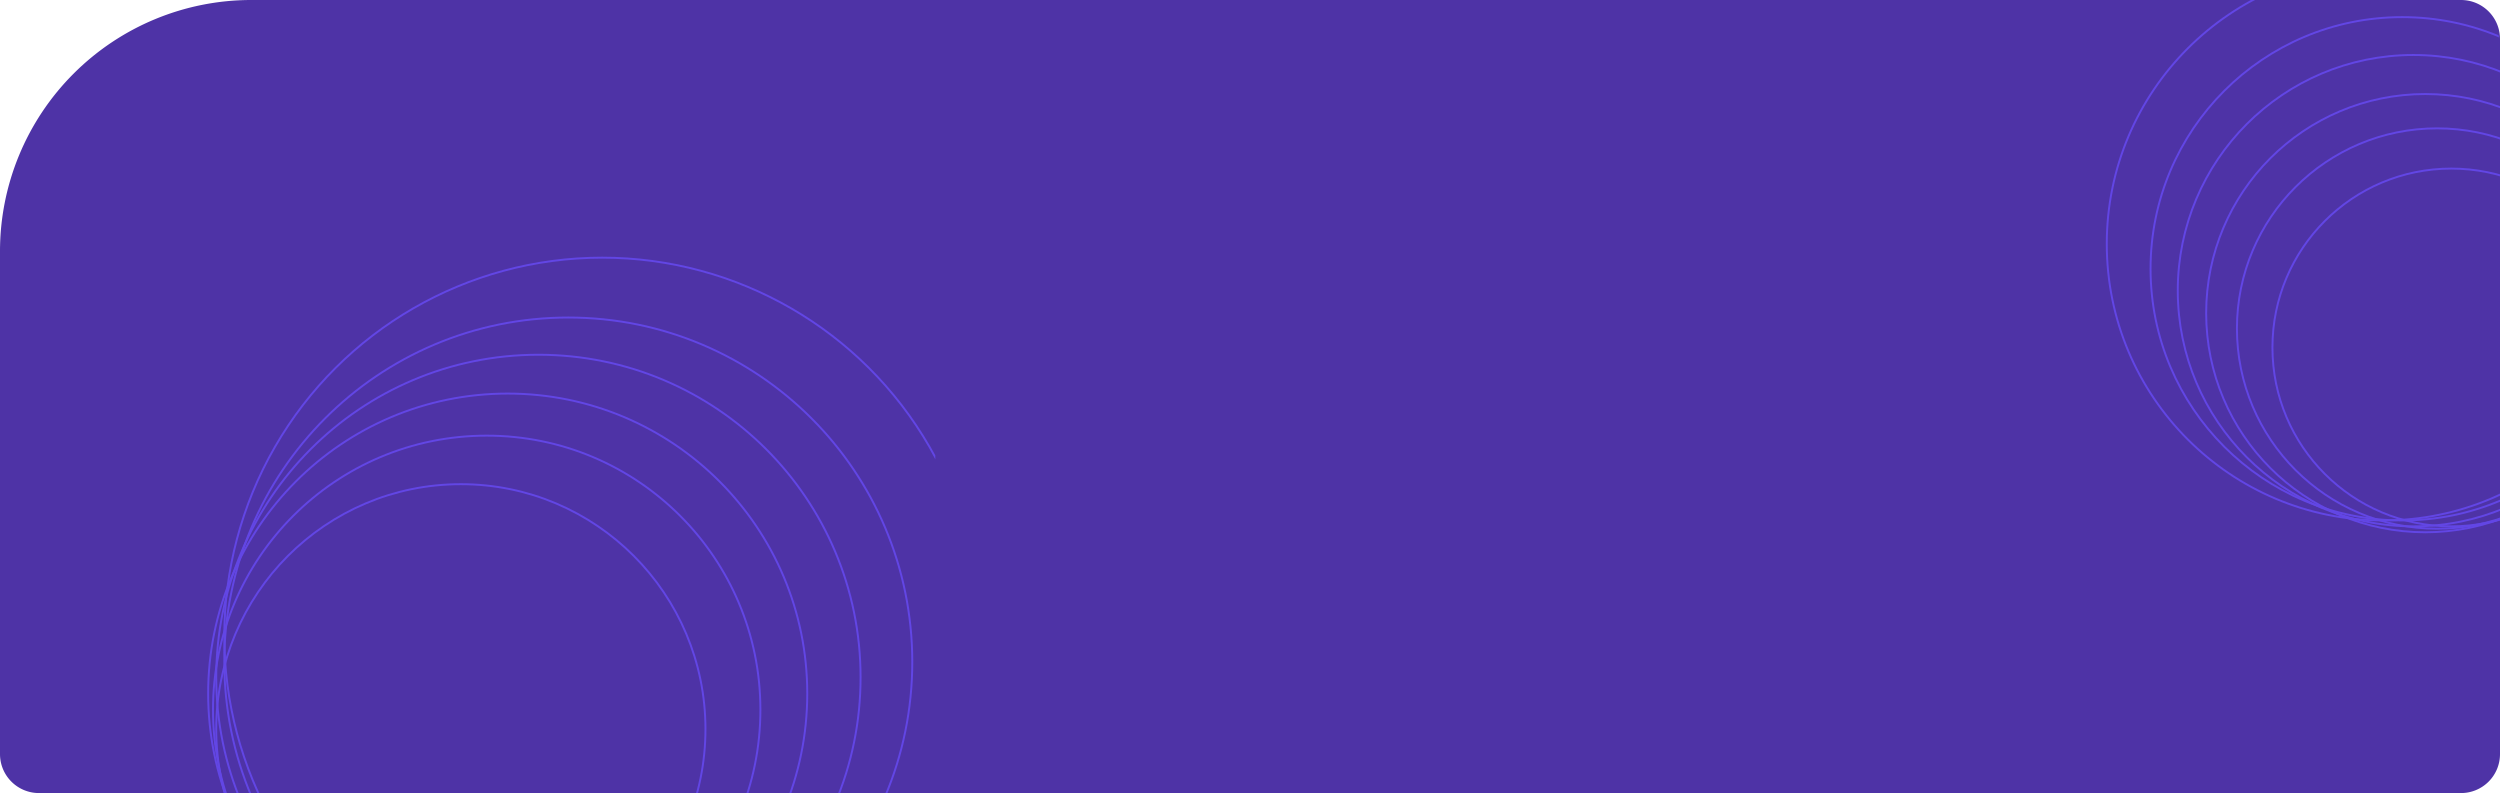 <svg xmlns="http://www.w3.org/2000/svg" xmlns:xlink="http://www.w3.org/1999/xlink" width="1283" height="407" viewBox="0 0 1283 407">
  <defs>
    <linearGradient id="linear-gradient" x1="0.709" y1="0.028" x2="0" y2="1" gradientUnits="objectBoundingBox">
      <stop offset="0" stop-color="#747def"/>
      <stop offset="1" stop-color="#5e3be1"/>
    </linearGradient>
    <clipPath id="clip-path">
      <path id="Rectangle_154" data-name="Rectangle 154" d="M0,0H240a24,24,0,0,1,24,24V351.522a0,0,0,0,1,0,0H50a50,50,0,0,1-50-50V0A0,0,0,0,1,0,0Z" stroke="#6246e5" stroke-width="1" fill="url(#linear-gradient)"/>
    </clipPath>
    <clipPath id="clip-path-2">
      <rect id="Rectangle_154-2" data-name="Rectangle 154" width="361" height="480" transform="translate(480 0) rotate(90)" stroke="#6246e5" stroke-width="1" fill="url(#linear-gradient)"/>
    </clipPath>
  </defs>
  <g id="Group_78" data-name="Group 78" transform="translate(-48 -3847)">
    <path id="Rectangle_164" data-name="Rectangle 164" d="M20,0H1263a20,20,0,0,1,20,20V278a129,129,0,0,1-129,129H20A20,20,0,0,1,0,387V20A20,20,0,0,1,20,0Z" transform="translate(1331 4254) rotate(180)" fill="#4e33a6" opacity="1"/>
    <g id="Mask_Group" data-name="Mask Group" transform="translate(1067 3847)" opacity="1">
      <g id="Rectangle_154-3" data-name="Rectangle 154" clip-path="url(#clip-path)">
        <g id="Group_42" data-name="Group 42" transform="translate(61.696 -17.217)">
          <g id="Ellipse_19" data-name="Ellipse 19" transform="translate(85.016 103.234)" fill="none" stroke="#6246e5" stroke-width="1">
            <circle cx="92.303" cy="92.303" r="92.303" stroke="none"/>
            <circle cx="92.303" cy="92.303" r="91.803" fill="none"/>
          </g>
          <g id="Ellipse_20" data-name="Ellipse 20" transform="translate(66.798 82.587)" fill="none" stroke="#6246e5" stroke-width="1">
            <circle cx="103.234" cy="103.234" r="103.234" stroke="none"/>
            <circle cx="103.234" cy="103.234" r="102.734" fill="none"/>
          </g>
          <g id="Ellipse_21" data-name="Ellipse 21" transform="translate(51.01 64.977)" fill="none" stroke="#6246e5" stroke-width="1">
            <circle cx="112.95" cy="112.95" r="112.95" stroke="none"/>
            <circle cx="112.95" cy="112.95" r="112.45" fill="none"/>
          </g>
          <g id="Ellipse_22" data-name="Ellipse 22" transform="translate(36.435 44.937)" fill="none" stroke="#6246e5" stroke-width="1">
            <circle cx="121.452" cy="121.452" r="121.452" stroke="none"/>
            <circle cx="121.452" cy="121.452" r="120.952" fill="none"/>
          </g>
          <g id="Ellipse_23" data-name="Ellipse 23" transform="translate(22.468 25.505)" fill="none" stroke="#6246e5" stroke-width="1">
            <circle cx="129.65" cy="129.65" r="129.65" stroke="none"/>
            <circle cx="129.65" cy="129.65" r="129.15" fill="none"/>
          </g>
          <g id="Ellipse_24" data-name="Ellipse 24" fill="none" stroke="#6246e5" stroke-width="1">
            <circle cx="142.402" cy="142.402" r="142.402" stroke="none"/>
            <circle cx="142.402" cy="142.402" r="141.902" fill="none"/>
          </g>
        </g>
      </g>
    </g>
    <g id="Mask_Group-2" data-name="Mask Group" transform="translate(48 3893)" opacity="1">
      <g id="Rectangle_154-4" data-name="Rectangle 154" clip-path="url(#clip-path-2)">
        <g id="Group_42-2" data-name="Group 42" transform="translate(106.32 85.731)">
          <g id="Ellipse_19-2" data-name="Ellipse 19" transform="translate(256.225 116.253) rotate(90)" fill="none" stroke="#6246e5" stroke-width="1">
            <ellipse cx="126.218" cy="126.039" rx="126.218" ry="126.039" stroke="none"/>
            <ellipse cx="126.218" cy="126.039" rx="125.718" ry="125.539" fill="none"/>
          </g>
          <g id="Ellipse_20-2" data-name="Ellipse 20" transform="translate(284.418 91.341) rotate(90)" fill="none" stroke="#6246e5" stroke-width="1">
            <ellipse cx="141.165" cy="140.965" rx="141.165" ry="140.965" stroke="none"/>
            <ellipse cx="141.165" cy="140.965" rx="140.665" ry="140.465" fill="none"/>
          </g>
          <g id="Ellipse_21-2" data-name="Ellipse 21" transform="translate(308.465 69.752) rotate(90)" fill="none" stroke="#6246e5" stroke-width="1">
            <ellipse cx="154.451" cy="154.232" rx="154.451" ry="154.232" stroke="none"/>
            <ellipse cx="154.451" cy="154.232" rx="153.951" ry="153.732" fill="none"/>
          </g>
          <g id="Ellipse_22-2" data-name="Ellipse 22" transform="translate(335.829 49.823) rotate(90)" fill="none" stroke="#6246e5" stroke-width="1">
            <ellipse cx="166.076" cy="165.841" rx="166.076" ry="165.841" stroke="none"/>
            <ellipse cx="166.076" cy="165.841" rx="165.576" ry="165.341" fill="none"/>
          </g>
          <g id="Ellipse_23-2" data-name="Ellipse 23" transform="translate(362.364 30.724) rotate(90)" fill="none" stroke="#6246e5" stroke-width="1">
            <ellipse cx="177.286" cy="177.036" rx="177.286" ry="177.036" stroke="none"/>
            <ellipse cx="177.286" cy="177.036" rx="176.786" ry="176.536" fill="none"/>
          </g>
          <g id="Ellipse_24-2" data-name="Ellipse 24" transform="translate(397.19 0) rotate(90)" fill="none" stroke="#6246e5" stroke-width="1">
            <ellipse cx="194.724" cy="194.449" rx="194.724" ry="194.449" stroke="none"/>
            <ellipse cx="194.724" cy="194.449" rx="194.224" ry="193.949" fill="none"/>
          </g>
        </g>
      </g>
    </g>
  </g>
</svg>
